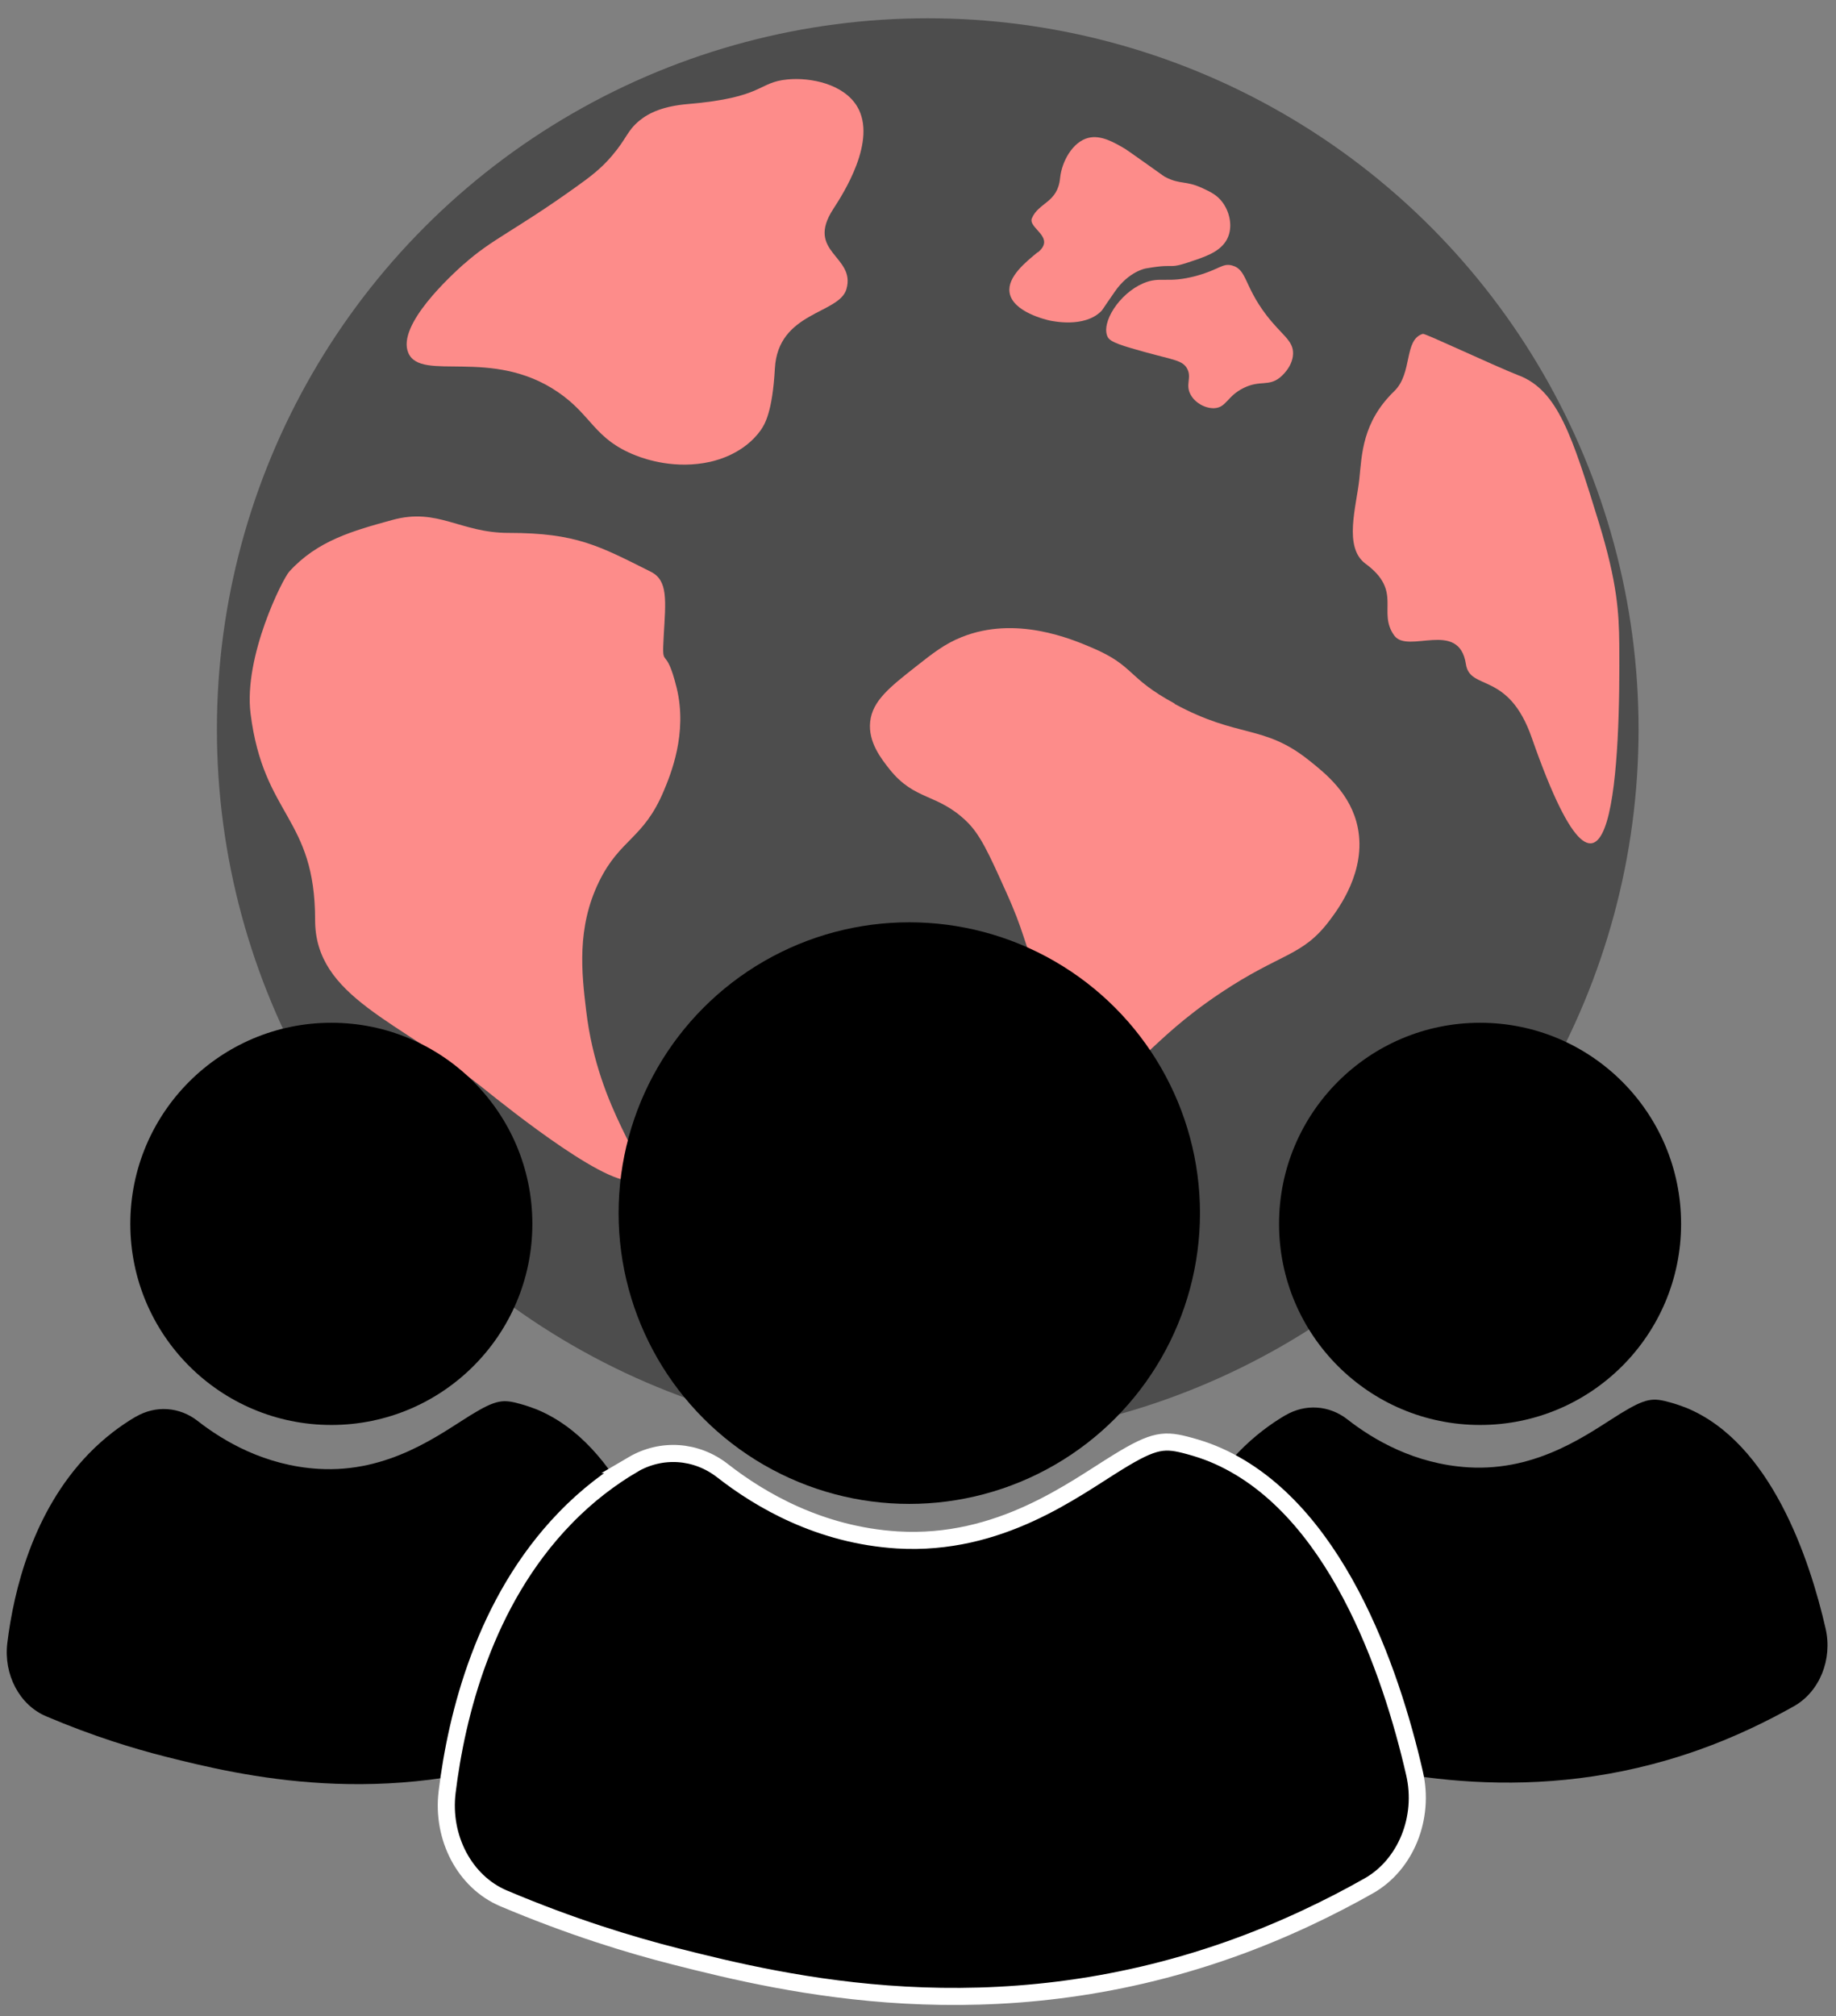 <?xml version="1.0" encoding="UTF-8"?><svg id="Layer_1" xmlns="http://www.w3.org/2000/svg" width="107.5" height="118" viewBox="0 0 107.5 118"><rect x="0" y="0" width="107.5" height="118" fill="#808080" stroke="none"/><defs><style>.cls-1{fill:#4d4d4d;}.cls-1,.cls-2,.cls-3{stroke-width:0px;}.cls-2{fill:#fd8c8a;}.cls-4{stroke:#fff;stroke-miterlimit:10;}.cls-4,.cls-3{fill:#000;}</style></defs><circle class="cls-1" cx="54.32" cy="42.69" r="41.62"/><path class="cls-2" d="M60.77,14.77c1.08-.89-.6-1.41-.35-2,.4-.93,1.51-.9,1.65-2.35.1-.98.74-2.12,1.65-2.35.75-.19,1.54.28,2.17.65.08.05.45.31,1.17.82,1.11.79,1.12.8,1.17.82.88.46,1.18.19,2.17.65.45.21.85.39,1.17.82.39.51.61,1.32.35,2-.31.82-1.21,1.13-1.82,1.35-1.94.68-1,.18-3,.53-.03,0-1.01.18-1.82,1.35-.76,1.09-.73,1.09-.82,1.17-.99.96-2.79.57-3,.53-.18-.04-2.19-.5-2.35-1.65-.13-.9.93-1.76,1.65-2.35Z"/><path class="cls-2" d="M27.15,15.46c-.67.61-3.95,3.56-3.24,5.2.75,1.72,4.88-.36,8.76,2.29,2.01,1.37,2.1,2.74,4.56,3.71.59.23,2.33.82,4.35.37.49-.11,2.01-.52,2.96-1.85.24-.34.69-1.08.83-3.61.18-3.34,3.77-3.18,4.19-4.65.56-1.95-2.43-2.14-.77-4.69.56-.86,2.6-4.01,1.39-6.01-.79-1.3-2.7-1.7-4.07-1.57-1.76.16-1.35,1.06-5.83,1.44-1.42.12-2.27.5-2.84.97-.73.6-.73,1.03-1.61,2.06-.63.74-1.23,1.2-2.13,1.84-3.59,2.57-4.89,3.02-6.55,4.51Z"/><path class="cls-2" d="M88.95,21.98c2.25.89,3.09,3.48,4.67,8.62,1.08,3.53,1.17,5.27,1.19,7.1.06,6.56-.3,19.29-5.12,5.49-1.37-3.94-3.62-2.73-3.86-4.32-.4-2.64-3.4-.56-4.2-1.68-1-1.4.52-2.58-1.68-4.2-1.3-.96-.53-3.35-.36-4.95.15-1.43.17-3.33,2.04-5.14,1.1-1.06.55-3.02,1.68-3.36.13-.04,3.99,1.79,5.65,2.45Z"/><path class="cls-2" d="M67.17,20.64c1.54.43,2.08.45,2.34.94.29.54-.14.94.22,1.55.26.45.83.78,1.37.76.72-.04.74-.71,1.73-1.19.97-.47,1.43-.06,2.12-.61.06-.05.73-.6.76-1.37.03-.8-.65-1.08-1.58-2.3-1.29-1.7-1.12-2.64-1.98-2.88-.58-.16-.75.24-2.12.61-1.71.46-2.08,0-3.09.43-1.42.61-2.48,2.31-2.09,3.13.15.33.88.53,2.34.94Z"/><path class="cls-2" d="M29.78,31.19c-2.84,0-4.13-1.49-6.8-.76-2.33.64-4.39,1.21-6.04,3.02-.38.41-2.68,4.96-2.27,8.31.76,6.04,3.78,6.04,3.78,12.09,0,4.52,4.94,5.9,9.82,9.82,1.42,1.14,7.92,6.36,9.07,5.29.83-.78-2.31-3.78-3.02-9.82-.26-2.16-.57-4.84.76-7.55,1.23-2.51,2.6-2.48,3.78-5.29.4-.95,1.41-3.37.76-6.04-.66-2.68-.88-.92-.76-3.02.12-2.08.27-3.27-.76-3.78-3.02-1.51-4.36-2.27-8.31-2.27Z"/><path class="cls-2" d="M68.78,41.18c-2.84-1.54-2.31-2.19-4.84-3.27-1.2-.51-4.46-1.9-7.64-.62-1,.4-1.69.95-2.67,1.72-1.51,1.19-2.55,2-2.68,3.23-.13,1.2.66,2.18,1.14,2.79,1.48,1.85,2.79,1.39,4.5,3.04.8.77,1.3,1.87,2.29,4.07,1.1,2.42,1.03,2.92,1.82,4.76,1.31,3.02,2.38,5.48,4.13,5.81,1.7.33,2.27-1.68,6.63-4.59,3.56-2.38,4.79-2.12,6.39-4.25.52-.69,2.16-2.88,1.65-5.43-.4-1.99-1.9-3.18-2.87-3.95-2.65-2.11-4.1-1.26-7.85-3.29Z"/><circle class="cls-3" cx="53.24" cy="71" r="17.02"/><circle class="cls-3" cx="19.4" cy="71.63" r="11.77"/><circle class="cls-3" cx="86.66" cy="71.63" r="11.77"/><path class="cls-3" d="M7.95,82.92c1.16-.68,2.56-.59,3.63.25,1.51,1.18,3.93,2.61,7.07,2.8,4.14.25,7.13-2.05,8.9-3.14,1.52-.93,1.91-.94,2.92-.66.33.09.64.2.93.31,4.96,2.03,7.23,8.83,8.17,12.92.42,1.82-.36,3.71-1.85,4.55s-3.43,1.8-5.61,2.57c-9.63,3.41-17.96,1.42-22.43.29-1.85-.47-4.23-1.19-6.98-2.36-1.56-.66-2.5-2.44-2.27-4.3.38-3.09,1.5-7.69,4.76-11.06.92-.95,1.87-1.65,2.75-2.17Z"/><path class="cls-3" d="M75.27,82.83c1.16-.68,2.56-.59,3.63.25,1.51,1.18,3.93,2.61,7.07,2.8,4.14.25,7.13-2.05,8.9-3.14,1.52-.93,1.91-.94,2.92-.66.33.09.64.2.93.31,4.96,2.03,7.23,8.83,8.17,12.92.42,1.82-.36,3.71-1.85,4.55s-3.43,1.8-5.61,2.57c-9.63,3.41-17.96,1.42-22.43.29-1.85-.47-4.23-1.19-6.98-2.36-1.56-.66-2.5-2.44-2.27-4.3.38-3.09,1.5-7.69,4.76-11.06.92-.95,1.87-1.65,2.75-2.17Z"/><path class="cls-4" d="M37.05,85.72c1.67-.98,3.71-.85,5.26.36,2.19,1.71,5.69,3.77,10.24,4.05,5.99.36,10.32-2.97,12.88-4.54,2.19-1.35,2.76-1.36,4.22-.96.48.13.93.28,1.35.45,7.17,2.94,10.46,12.78,11.82,18.7.61,2.63-.52,5.37-2.67,6.59s-4.96,2.6-8.12,3.72c-13.94,4.94-26,2.06-32.46.42-2.68-.68-6.13-1.73-10.1-3.41-2.25-.96-3.62-3.53-3.29-6.22.55-4.48,2.17-11.13,6.89-16.01,1.33-1.38,2.7-2.39,3.98-3.15Z"/></svg>